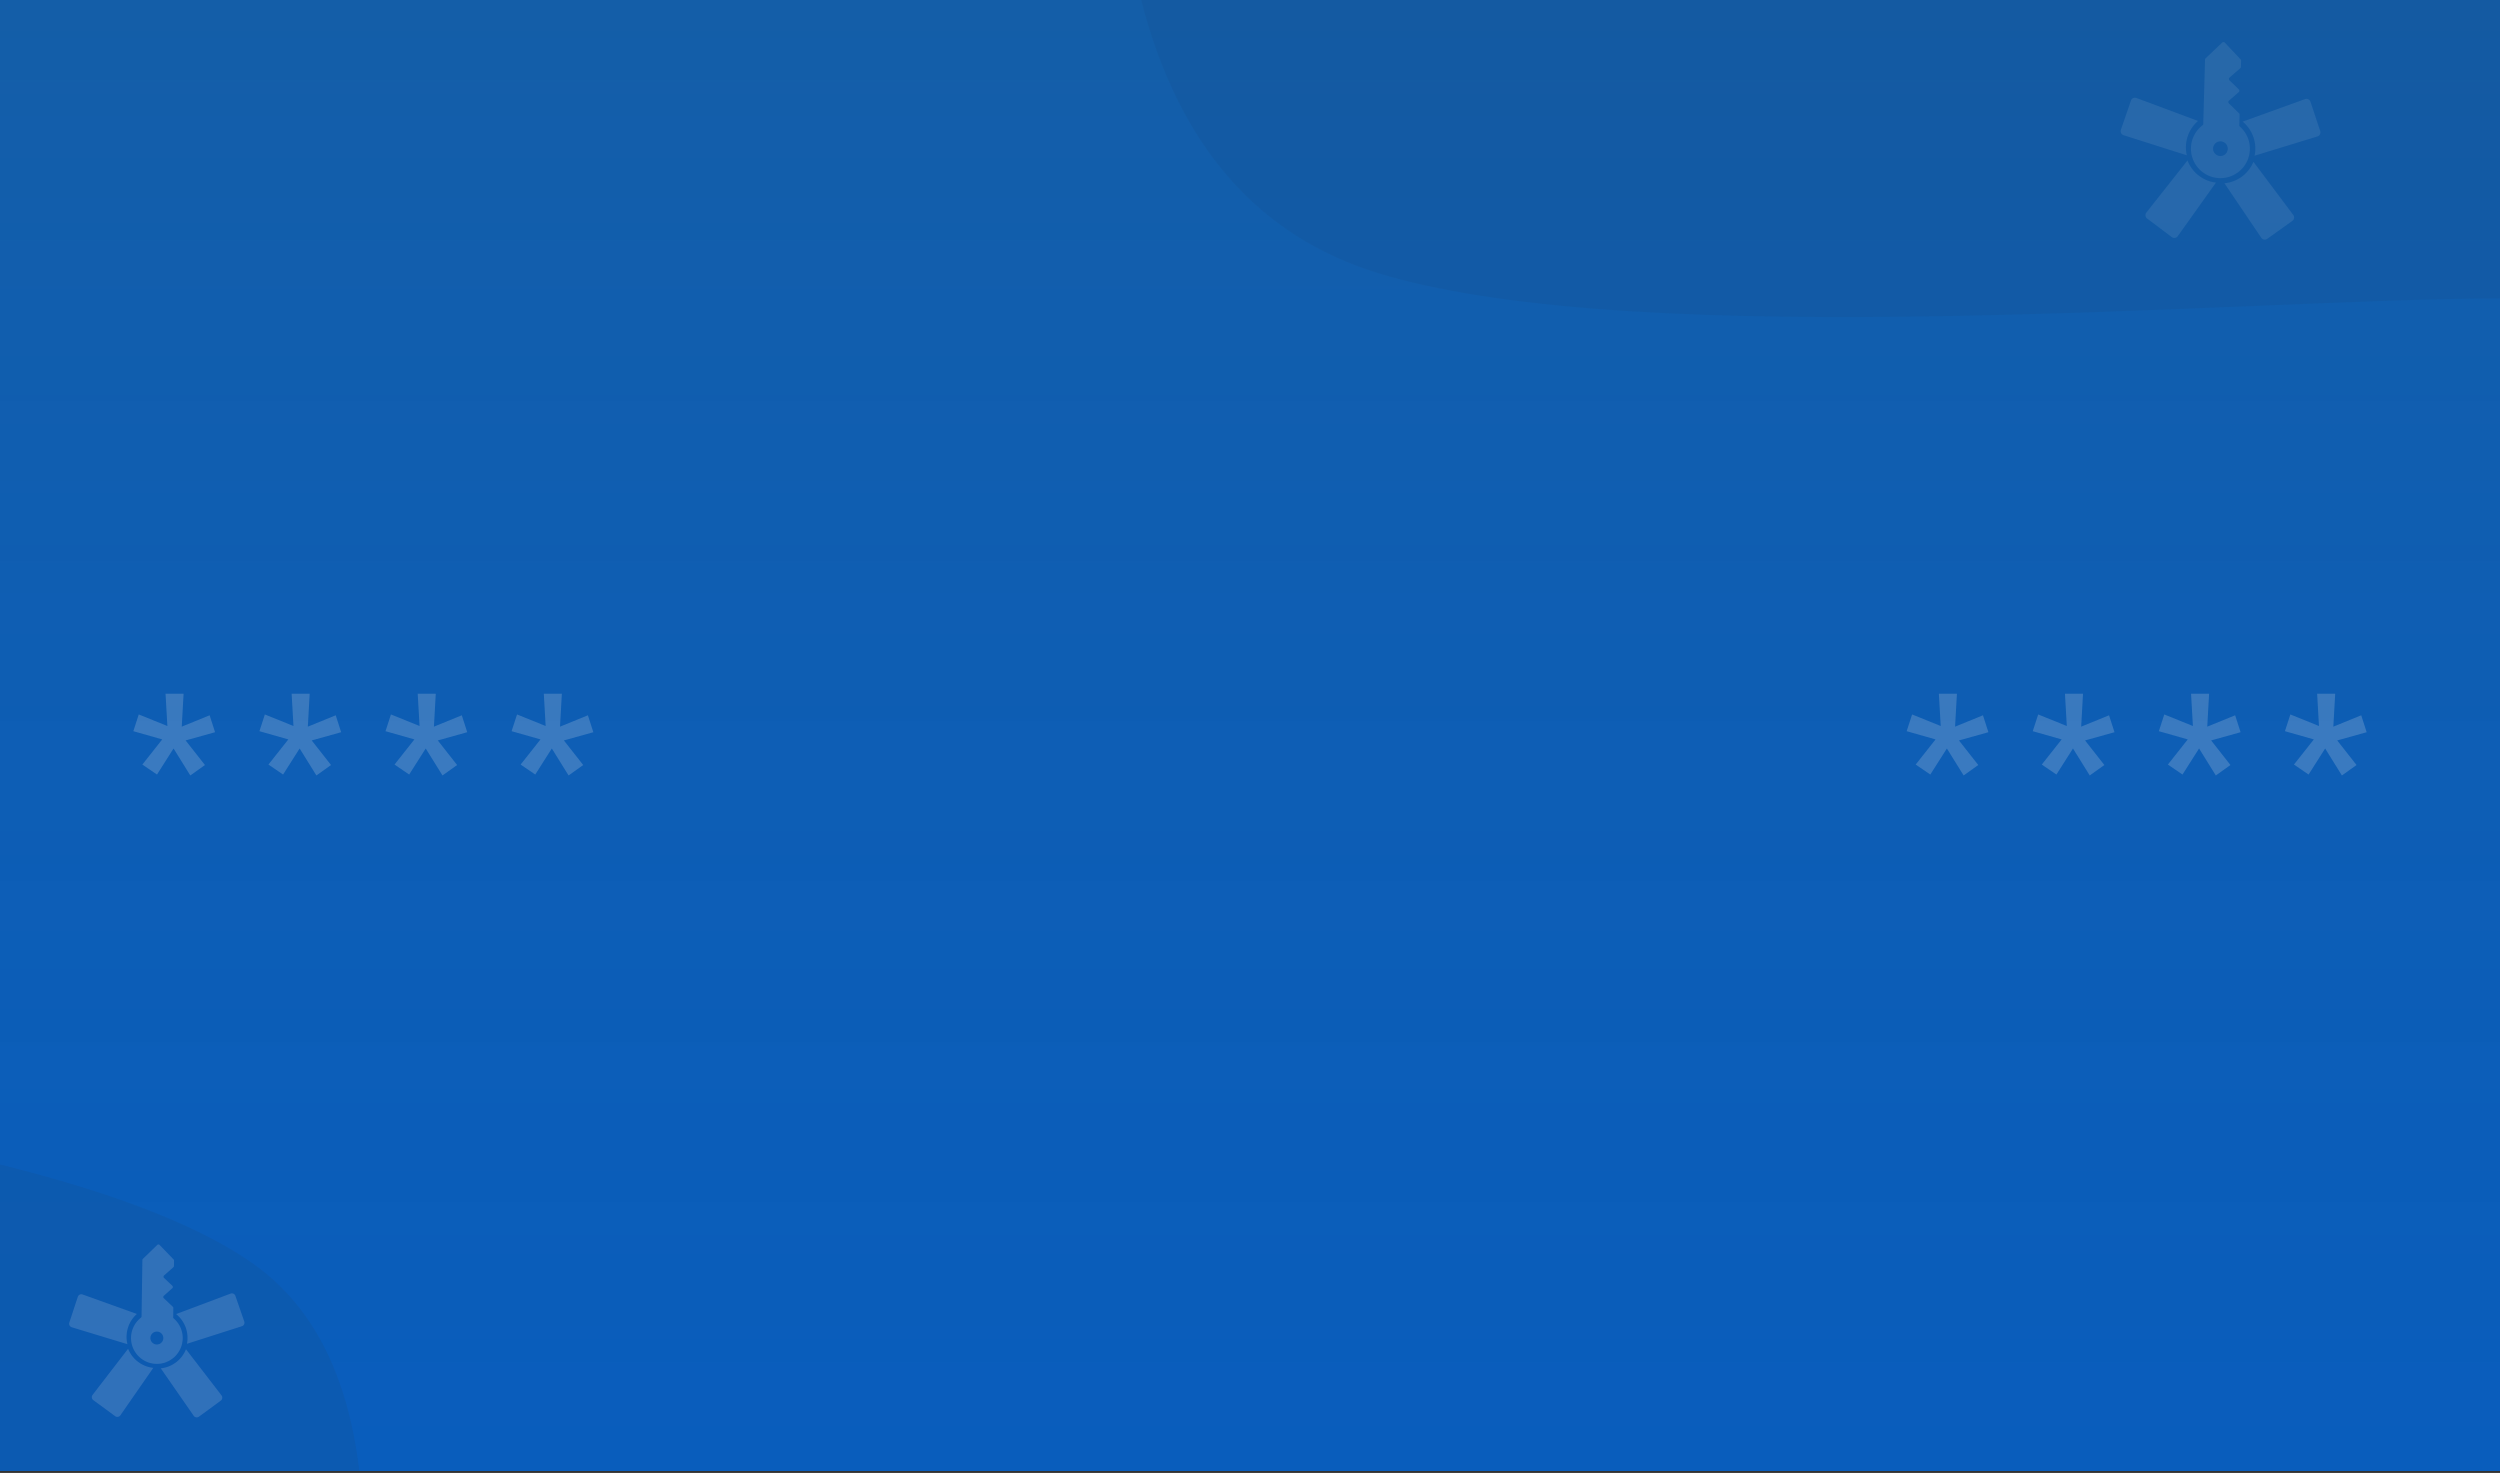 <svg width="1200" height="707" fill="none" xmlns="http://www.w3.org/2000/svg">
  <rect width="100%" height="100%" fill="#333333" stroke="none"/>
  <g clip-path="url(#background__clip0)">
    <path fill="url(#background__paint0_linear)" d="M0 0h1200v706.09H0z"/>
    <g opacity=".12" fill="#FAFAFA">
      <path d="M1113.7 62.916a2.039 2.039 0 01-1.33 2.576l-30.16 9.233c.59-2.803.46-5.796-.5-8.712a16.615 16.615 0 00-5.23-7.627l29.94-10.809a2.017 2.017 0 012.6 1.266l4.68 14.073zm-25.44 51.732a2.02 2.02 0 01-2.85-.514l-17.67-26.168a16.604 16.604 0 008.16-3.039 16.57 16.57 0 005.74-7.246l19.11 25.489c.69.909.49 2.203-.44 2.864l-12.05 8.614zm-65.4-66.368a2.022 2.022 0 012.62-1.237l29.55 11.03a16.639 16.639 0 00-4.89 7.223 16.702 16.702 0 00-.47 9.238l-30.33-9.64a2.02 2.02 0 01-1.3-2.59l4.82-14.023zm19.6 65.527c.91.684 2.2.484 2.86-.442l18.33-25.718a16.591 16.591 0 01-8.09-3.242 16.593 16.593 0 01-5.56-7.387l-19.74 25.002c-.71.892-.54 2.191.37 2.875l11.83 8.912z"/>
      <path fill-rule="evenodd" clip-rule="evenodd" d="M1065.17 85.484c7.8.347 14.4-5.691 14.74-13.487.35-7.796-5.69-14.397-13.48-14.744-7.8-.346-14.4 5.692-14.75 13.488-.34 7.796 5.7 14.397 13.49 14.743zm.47-10.586a3.537 3.537 0 003.69-3.372 3.541 3.541 0 00-3.37-3.686 3.537 3.537 0 00-3.69 3.372 3.528 3.528 0 003.37 3.686z"/>
      <path d="M1066.66 20.456l-7.95 7.523a.909.909 0 00-.29.635l-.91 33.149c-.02.81 1.06 1.796 1.87 1.808 4.04.06 13.03 1.107 15.04 1.035.34-.013.33-.382.34-.72l.24-8.824a.9.9 0 00-.27-.676l-4.86-4.745a.908.908 0 01.03-1.335l4.67-4.08c.41-.35.42-.968.04-1.338l-4.48-4.334a.906.906 0 01.04-1.34l5.15-4.466c.2-.167.31-.406.32-.66l.08-2.935a.91.91 0 00-.24-.649l-7.54-8.01a.9.9 0 00-1.28-.038z"/>
    </g>
    <g opacity=".2" fill="#FAFAFA">
      <path d="M117.243 634.314a1.778 1.778 0 01-1.137 2.275l-26.374 8.436a14.623 14.623 0 00-.533-7.642 14.593 14.593 0 00-4.67-6.637l26.158-9.816a1.774 1.774 0 012.299 1.082l4.257 12.302zm-21.759 45.685a1.772 1.772 0 01-2.505-.419l-15.802-22.775a14.55 14.55 0 007.134-2.757 14.586 14.586 0 004.96-6.423l17.055 22.162a1.778 1.778 0 01-.357 2.519l-10.485 7.693zm-58.129-57.534a1.773 1.773 0 012.283-1.115l26.062 9.357a14.593 14.593 0 00-4.211 6.393 14.62 14.62 0 00-.317 8.114l-26.73-8.129a1.778 1.778 0 01-1.168-2.259l4.08-12.361zm17.923 57.299c.805.59 1.936.401 2.505-.42l15.802-22.774a14.56 14.56 0 01-7.133-2.757 14.597 14.597 0 01-4.96-6.423l-17.055 22.162a1.78 1.78 0 00.356 2.519l10.485 7.693z"/>
      <path fill-rule="evenodd" clip-rule="evenodd" d="M74.899 654.654c6.846.219 12.574-5.154 12.793-12.001.218-6.846-5.154-12.574-12-12.792-6.847-.219-12.575 5.154-12.794 12-.218 6.846 5.154 12.574 12 12.793zm.297-9.298a3.1 3.1 0 10.2-6.197 3.1 3.1 0 00-.2 6.197z"/>
      <path d="M75.489 597.56l-6.896 6.691a.797.797 0 00-.242.56l-.436 29.106c-.01.71.947 1.564 1.657 1.566 3.552.008 11.452.829 13.22.743.295-.014.284-.339.288-.634l.117-7.749a.797.797 0 00-.248-.59l-4.322-4.112a.798.798 0 01.018-1.172l4.055-3.633a.797.797 0 00.015-1.174l-3.978-3.755a.798.798 0 01.018-1.177l4.476-3.976a.799.799 0 00.268-.583l.042-2.577a.794.794 0 00-.223-.566l-6.7-6.949a.798.798 0 00-1.13-.019z"/>
    </g>
    <path opacity=".2" d="M77.872 354.919l-13.87-3.949 2.605-8.031 13.739 5.546L79.46 333h8.658l-.882 15.796 13.385-5.458 2.606 8.12-14.135 3.949 9.277 11.802-7.023 5.014-8.041-12.956-7.95 12.512-7.025-4.792 9.541-12.068zm181.567 0l-13.872-3.949 2.606-8.031 13.739 5.546-.884-15.485h8.658l-.883 15.796 13.385-5.458 2.607 8.12-14.136 3.949 9.277 11.802-7.023 5.014-8.041-12.956-7.95 12.512-7.024-4.792 9.541-12.068zm-60.523 0l-13.871-3.949 2.606-8.031 13.739 5.546-.885-15.485h8.658l-.882 15.796 13.384-5.458 2.607 8.12-14.135 3.949 9.277 11.802-7.023 5.014-8.041-12.956-7.951 12.512-7.024-4.792 9.541-12.068zm-60.521 0l-13.871-3.949 2.605-8.031 13.739 5.546-.884-15.485h8.658l-.883 15.796 13.385-5.458 2.607 8.12-14.136 3.949 9.278 11.802-7.024 5.014-8.041-12.956-7.95 12.512-7.024-4.792 9.541-12.068zm790.677 0l-13.871-3.949 2.606-8.031 13.739 5.546-.885-15.485h8.659l-.883 15.796 13.385-5.458 2.607 8.12-14.136 3.949 9.277 11.802-7.023 5.014-8.041-12.956-7.951 12.512-7.024-4.792 9.541-12.068zm181.568 0l-13.87-3.949 2.6-8.031 13.74 5.546-.88-15.485h8.66l-.89 15.796 13.39-5.458 2.6 8.12-14.13 3.949 9.28 11.802-7.03 5.014-8.04-12.956-7.95 12.512-7.02-4.792 9.54-12.068zm-60.52 0l-13.87-3.949 2.6-8.031 13.74 5.546-.88-15.485h8.65l-.88 15.796 13.39-5.458 2.6 8.12-14.13 3.949 9.27 11.802-7.02 5.014-8.04-12.956-7.95 12.512-7.02-4.792 9.54-12.068zm-60.525 0l-13.871-3.949 2.606-8.031 13.738 5.546-.884-15.485h8.658l-.882 15.796 13.38-5.458 2.61 8.12-14.13 3.949 9.27 11.802-7.02 5.014-8.041-12.956-7.951 12.512-7.024-4.792 9.541-12.068z" fill="#EEE"/>
    <path opacity=".25" fill-rule="evenodd" clip-rule="evenodd" d="M547.777 0c17.86 69.69 55.871 113.421 114.033 131.192 126.754 38.728 418.83 12.063 538.19 12.063V0H547.777zM174.229 754.414c2.437-71.765-14.989-120.936-52.277-147.512-81.263-57.92-293.573-76.612-377.981-95.041L-287 653.713l461.229 100.701z" fill="#155392"/>
  </g>
  <defs>
    <linearGradient id="background__paint0_linear" x1="600" y1="0" x2="600" y2="706.09" gradientUnits="userSpaceOnUse">
      <stop stop-color="#145EA8"/>
      <stop offset="1" stop-color="#0066DA" stop-opacity=".82"/>
    </linearGradient>
    <clipPath id="background__clip0">
      <path fill="#fff" d="M0 0h1200v706.09H0z"/>
    </clipPath>
  </defs>
</svg>
